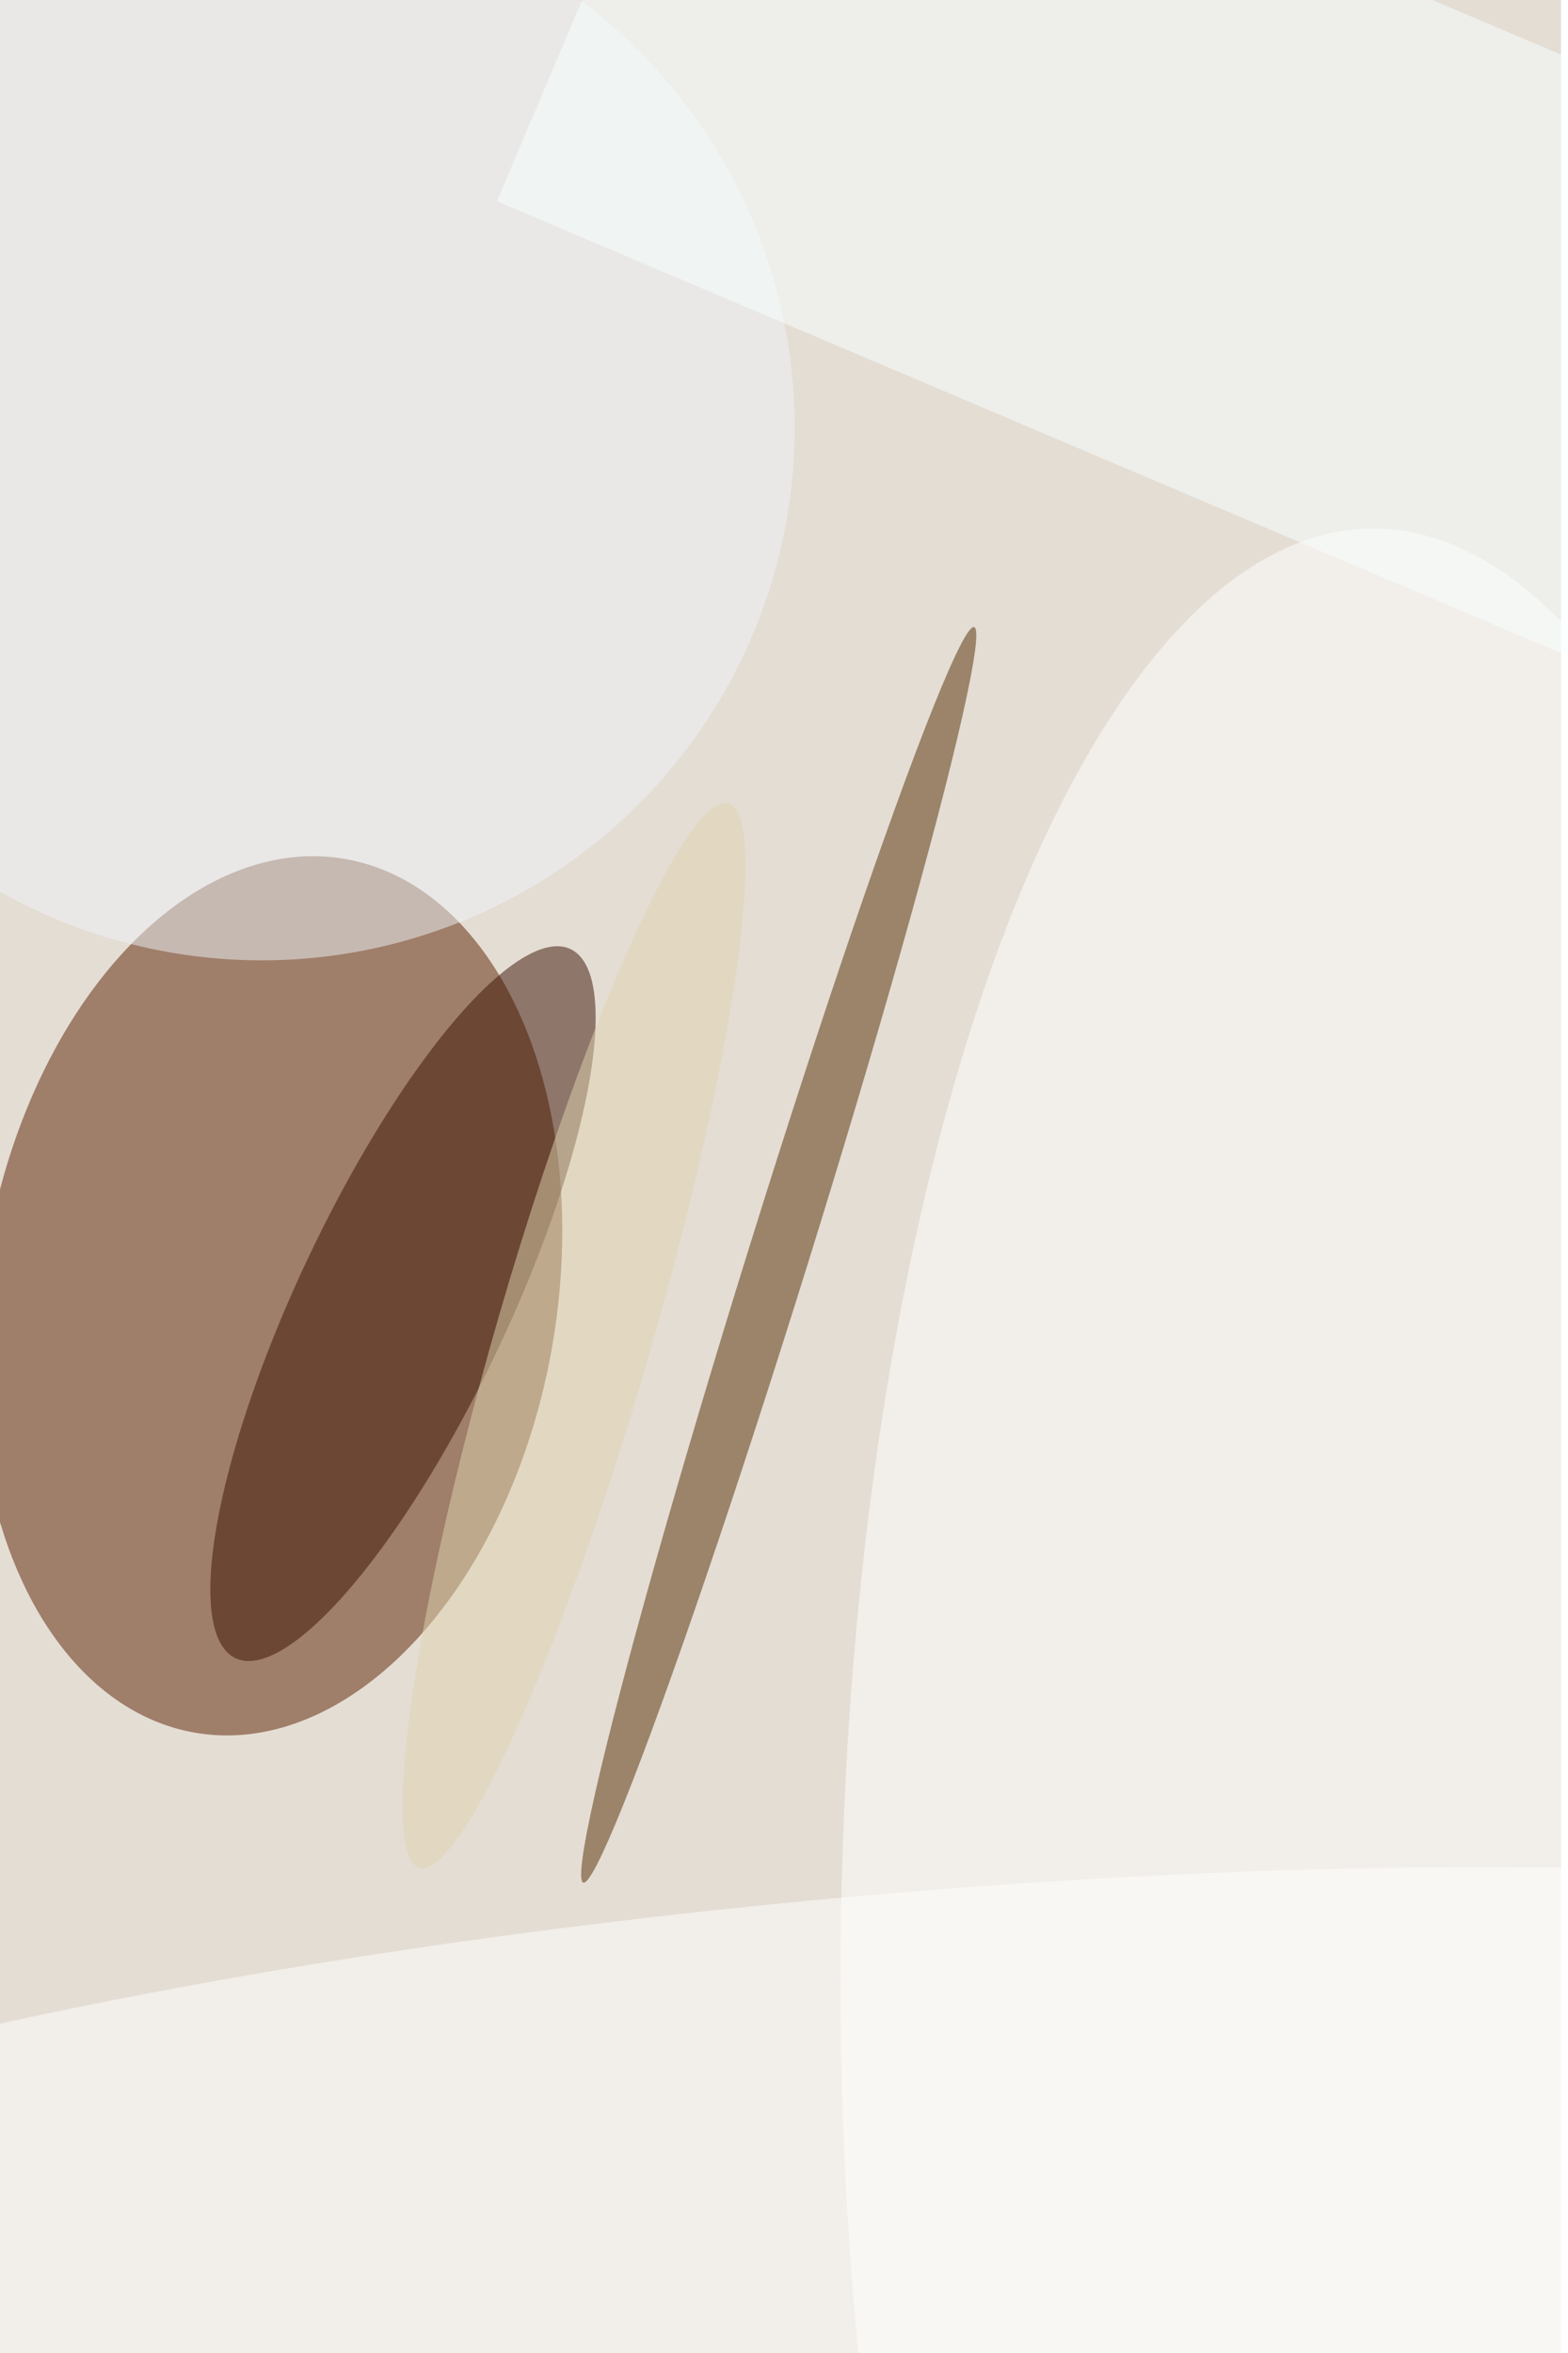 <svg xmlns="http://www.w3.org/2000/svg" viewBox="0 0 900 1350"><filter id="b"><feGaussianBlur stdDeviation="12" /></filter><path fill="#e4ddd4" d="M0 0h896v1350H0z"/><g filter="url(#b)" transform="translate(2.6 2.6) scale(5.273)" fill-opacity=".5"><ellipse fill="#5b2100" rx="1" ry="1" transform="matrix(-30.758 -5.258 8.126 -47.542 28.9 140.5)"/><ellipse fill="#fff" cx="149" cy="215" rx="58" ry="158"/><ellipse fill="#3a1100" rx="1" ry="1" transform="rotate(25.3 -293.2 167.3) scale(11.458 42.669)"/><ellipse fill="#522d00" rx="1" ry="1" transform="rotate(17.3 -405 345) scale(3.31 71.541)"/><ellipse fill="#fff" rx="1" ry="1" transform="rotate(84.6 -86 169.8) scale(33.318 169)"/><ellipse fill="#f1f5fa" cx="28" cy="46" rx="58" ry="58"/><ellipse fill="#e1d5b0" rx="1" ry="1" transform="rotate(-163.8 41.3 68) scale(8.442 60.309)"/><path fill="#f9ffff" d="M77-33.8l123.4 52.4L177 73.8 53.6 21.4z"/></g></svg>